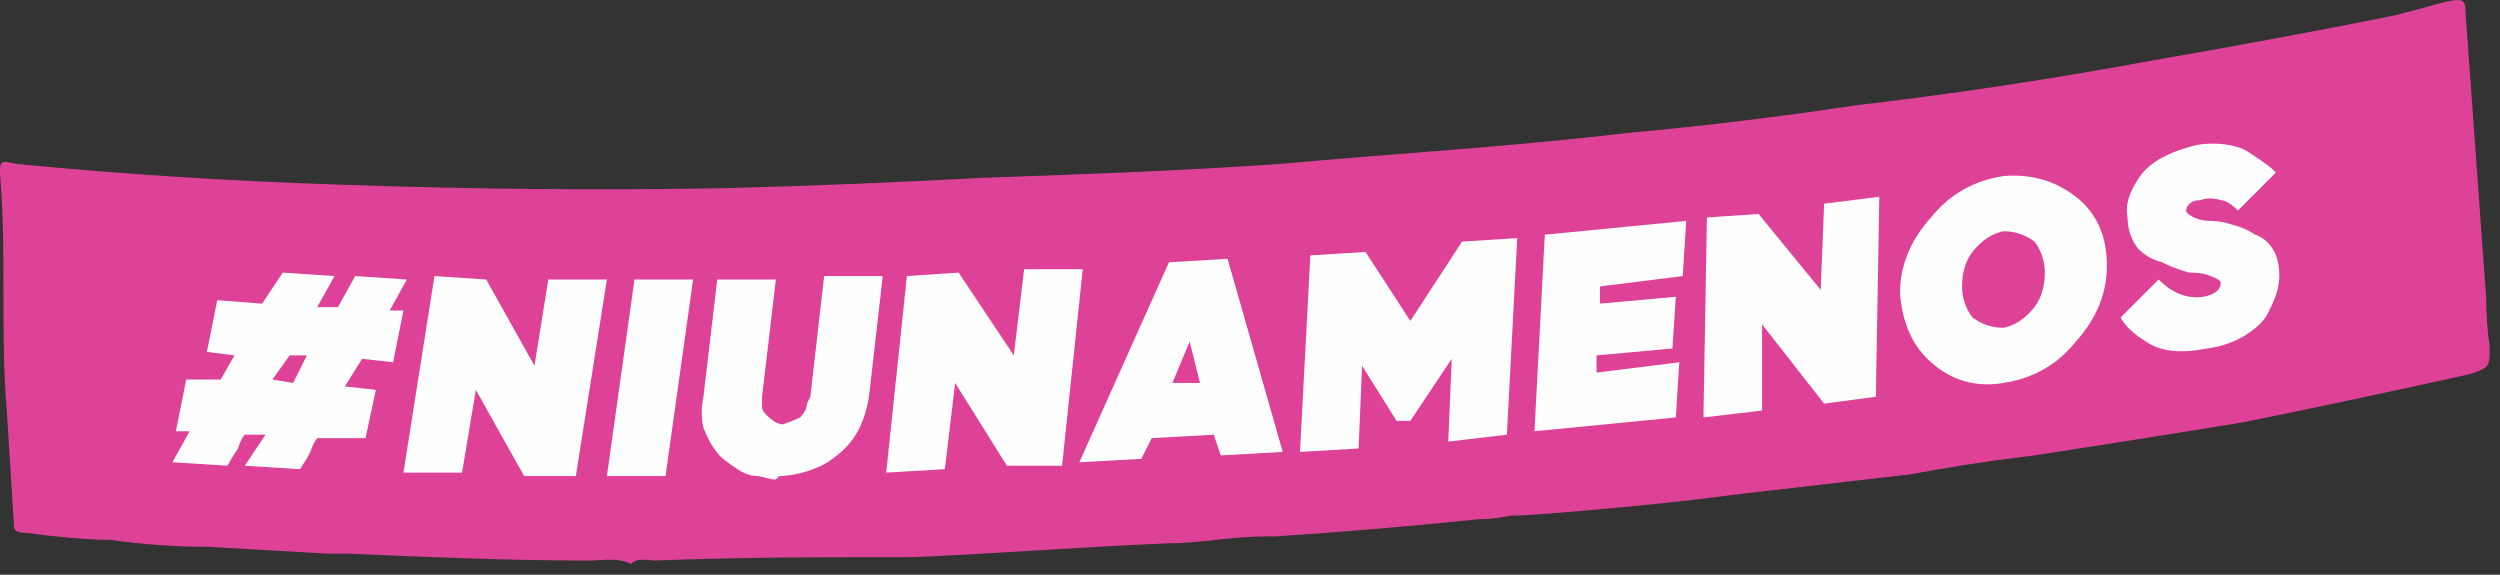 <svg xmlns="http://www.w3.org/2000/svg" width="87" height="20" fill="none" viewBox="0 0 87 20">
  <rect x="0" y="0" width="87" height="20" fill="#333333" stroke="none"/>
  <g class="6-3-texto">
    <g class="texto">
      <g class="&lt;Clip Group&gt;">
        <path fill="#DD4297" d="M86.52 10.387c-.24-3.28-.48-6.6-.72-9.96 0-.48-.12-.48-.72-.36-.56.16-1.16.32-1.8.48-2.8.56-5.6 1.08-8.4 1.56-3.44.64-6.88 1.16-10.32 1.56-2.64.4-5.28.72-7.92.96-4.08.48-8.16.72-12.12 1.08-3.48.24-6.84.36-10.32.48-2.96.16-5.92.28-8.88.36-4.48.08-8.96.04-13.44-.12-3.84-.12-7.56-.36-11.28-.72-.6-.12-.6-.12-.6.36.24 2.76 0 5.52.24 8.28l.24 3.84c0 .24 0 .36.48.36.84.12 2.04.24 2.88.24 1.12.16 2.24.24 3.36.24 1.44.08 2.84.16 4.2.24h.72c2.76.12 5.64.24 8.4.24.48 0 .96-.12 1.44.12.24-.24.6-.12.84-.12 3-.12 6-.12 9-.12 2.88-.12 5.88-.36 8.88-.48 1.08 0 2.16-.24 3.36-.24h.36c2.4-.16 4.76-.36 7.08-.6.32 0 .68-.04 1.08-.12.96 0 6.12-.48 7.68-.72 2.04-.24 4.2-.48 6.24-.72 1.28-.24 2.56-.44 3.84-.6.24 0 6.96-1.08 7.68-1.2 1.2-.24 2.36-.48 3.48-.72 1.52-.32 3-.64 4.44-.96.72-.24.72-.24.72-.96-.08-.56-.12-1.12-.12-1.68Z" class="&lt;Path&gt;"/>
      </g>
      <path fill="#FEFEFE" fill-rule="evenodd" d="m7.2 12.247.36-1.8 1.56.12.72-1.08 1.8.12-.6 1.08h.72l.6-1.08 1.8.12-.6 1.08h.48l-.36 1.8-1.08-.12-.6.96 1.08.12-.36 1.68h-1.68s-.12.12-.24.48c-.08.16-.2.36-.36.6l-1.92-.12.72-1.08h-.72c-.08.08-.16.24-.24.48-.16.24-.28.44-.36.6L6 16.087l.6-1.08h-.48l.36-1.8h1.2l.48-.84-.96-.12Zm2.88.12-.6.84.72.12.48-.96h-.6Z" class="&lt;Compound Path&gt;" clip-rule="evenodd"/>
      <path fill="#FEFEFE" d="m21.12 9.727-1.08 6.84h-1.8l-1.68-3-.48 2.88h-2.04l1.08-6.84 1.8.12 1.68 3 .48-3h2.04Zm0 6.84.96-6.84h2.04l-.96 6.84h-2.04Zm5.88.12c-.12 0-.12 0-.6-.12-.36 0-.6-.12-1.08-.48-.36-.24-.6-.6-.84-1.2-.08-.32-.08-.68 0-1.08l.48-4.08H27l-.48 4.08v.36c0 .08.04.16.12.24.12.12.36.36.6.36.24-.08.44-.16.6-.24.16-.16.24-.32.24-.48l.12-.24.48-4.2h2.04l-.48 4.2c-.12.72-.36 1.32-.84 1.8-.16.16-.36.32-.6.48-.6.36-1.32.48-1.68.48l-.12.12Zm10.68-7.32-.72 6.84h-1.92l-1.8-2.88-.36 3-2.04.12.72-6.84 1.8-.12 1.92 2.88.36-3h2.04Z" class="&lt;Compound Path&gt;"/>
      <path fill="#FEFEFE" fill-rule="evenodd" d="m42.72 9.007 1.92 6.72-2.16.12-.24-.72-2.16.12-.36.72-2.16.12 3.12-6.96 2.04-.12Zm-1.92 4.32h.96l-.36-1.44-.6 1.44Z" class="&lt;Compound Path&gt;" clip-rule="evenodd"/>
      <path fill="#FEFEFE" d="M49.08 14.647h-.48l-1.2-1.92-.12 2.88-2.04.12.36-6.84 1.92-.12 1.56 2.4 1.8-2.76 1.92-.12-.36 6.84-2.04.24.12-2.88-1.44 2.16Zm6.6-4.68v.6l2.64-.24-.12 1.8-2.64.24v.6l2.88-.36-.12 1.92-4.92.48.36-6.84 4.92-.48-.12 1.92-2.88.36Zm9.72-3.12-.12 6.96-1.8.24-2.16-2.76v3l-2.04.24.12-6.96 1.8-.12 2.16 2.64.12-3 1.92-.24Z" class="&lt;Compound Path&gt;"/>
      <path fill="#FEFEFE" fill-rule="evenodd" d="M69.72 6.127c.96-.08 1.8.16 2.52.72.72.56 1.08 1.36 1.08 2.4 0 .96-.36 1.84-1.08 2.64-.64.8-1.48 1.28-2.52 1.44-.96.16-1.8-.08-2.52-.72-.64-.56-1-1.36-1.08-2.4 0-.96.36-1.84 1.08-2.64.64-.8 1.48-1.28 2.52-1.44Zm0 5.28c.4-.08.76-.32 1.08-.72.24-.32.36-.72.36-1.2 0-.4-.12-.76-.36-1.08-.32-.24-.68-.36-1.08-.36-.4.08-.76.32-1.08.72-.24.32-.36.72-.36 1.2 0 .4.12.76.36 1.08.32.24.68.36 1.08.36Z" class="&lt;Compound Path&gt;" clip-rule="evenodd"/>
      <path fill="#FEFEFE" d="M75.12 9.727c.48.48 1 .68 1.56.6.4-.08.6-.24.6-.48 0-.08-.12-.16-.36-.24-.16-.08-.4-.12-.72-.12-.32-.08-.64-.2-.96-.36-.32-.08-.6-.24-.84-.48-.24-.32-.36-.68-.36-1.08-.08-.4.04-.84.36-1.32.36-.6 1.08-.96 2.04-1.2.72-.12 1.44 0 1.8.24.36.24.72.48.84.6l.12.12-1.32 1.32c-.24-.24-.44-.36-.6-.36a1.11 1.11 0 0 0-.72 0c-.36 0-.48.24-.48.36s.36.36.84.36c.24 0 .48.04.72.12.32.08.6.2.84.36.24.08.44.24.6.48.16.24.24.56.24.96 0 .4-.16.88-.48 1.44-.36.48-1.08.96-2.04 1.08-.8.16-1.44.12-1.92-.12-.56-.32-.92-.64-1.08-.96l1.32-1.32Z" class="&lt;Compound Path&gt;"/>
    </g>
  </g>
</svg>
